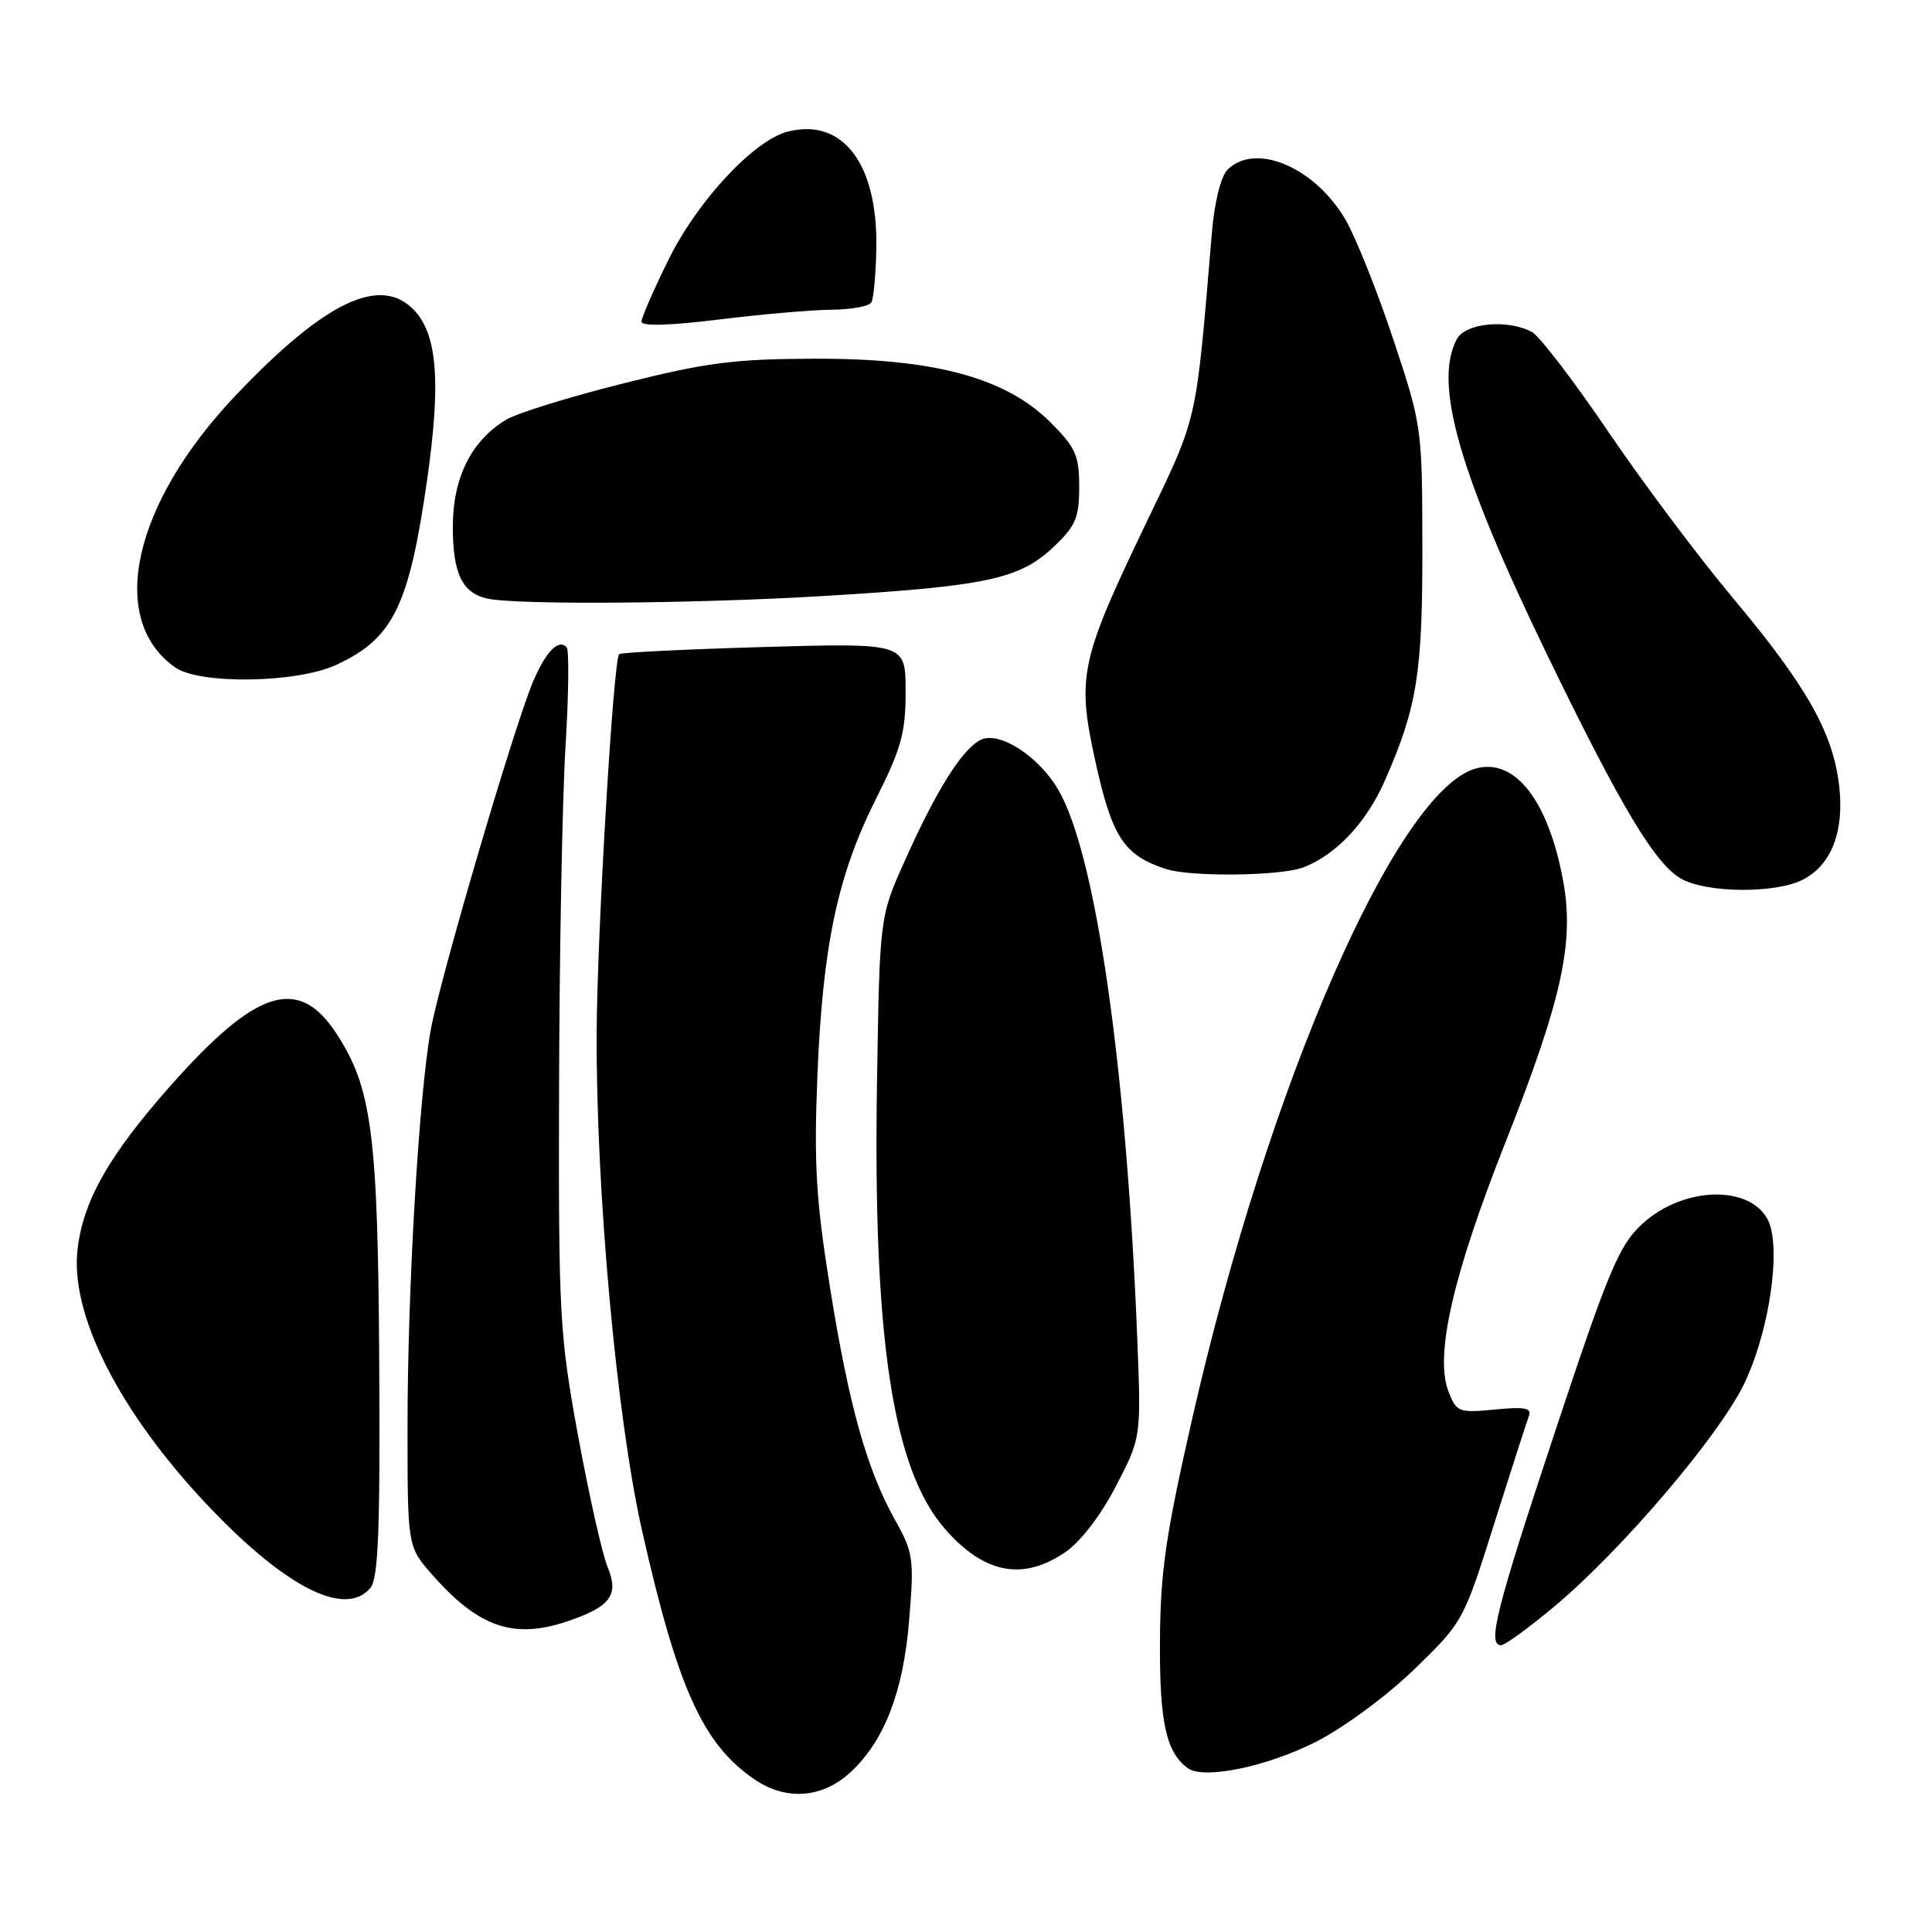 <?xml version="1.0" encoding="UTF-8" standalone="no"?>
<!DOCTYPE svg PUBLIC "-//W3C//DTD SVG 1.1//EN" "http://www.w3.org/Graphics/SVG/1.1/DTD/svg11.dtd" >
<svg xmlns="http://www.w3.org/2000/svg" xmlns:xlink="http://www.w3.org/1999/xlink" version="1.1" viewBox="0 0 256 256">
 <g >
 <path fill="currentColor"
d=" M 112.74 234.79 C 117.20 230.63 119.69 224.16 120.46 214.76 C 121.14 206.53 121.03 205.74 118.59 201.39 C 114.84 194.67 112.48 186.22 109.96 170.49 C 108.12 158.95 107.84 154.20 108.31 142.54 C 109.01 125.28 110.98 115.98 116.08 105.84 C 119.42 99.19 120.00 97.10 120.00 91.62 C 120.00 85.20 120.00 85.20 101.25 85.73 C 90.94 86.03 82.29 86.45 82.04 86.68 C 81.28 87.35 79.13 123.57 79.06 136.78 C 78.96 157.71 81.70 187.88 85.08 202.83 C 89.80 223.76 93.15 231.15 100.02 235.81 C 104.22 238.65 109.02 238.26 112.74 234.79 Z  M 174.35 230.81 C 178.02 228.95 183.73 224.74 187.39 221.20 C 193.85 214.94 193.92 214.82 197.97 201.96 C 200.22 194.85 202.29 188.41 202.58 187.65 C 203.00 186.57 202.06 186.38 198.08 186.77 C 193.28 187.23 192.99 187.12 191.93 184.38 C 190.08 179.59 192.51 168.99 199.52 151.27 C 206.97 132.42 208.63 124.86 207.12 116.69 C 205.17 106.13 200.79 100.46 195.63 101.81 C 185.16 104.55 168.05 143.68 157.97 188.00 C 154.45 203.45 153.75 208.31 153.70 217.50 C 153.64 228.21 154.52 232.21 157.40 234.30 C 159.50 235.82 167.86 234.10 174.35 230.81 Z  M 205.93 212.89 C 214.74 205.54 227.61 190.47 231.04 183.50 C 234.08 177.33 235.81 167.36 234.65 162.72 C 233.21 156.99 223.35 156.76 217.46 162.31 C 214.50 165.10 213.06 168.56 206.04 189.74 C 198.20 213.37 197.04 218.00 198.91 218.00 C 199.41 218.00 202.57 215.70 205.93 212.89 Z  M 75.10 214.86 C 80.90 212.91 82.05 211.38 80.52 207.67 C 79.80 205.93 78.04 198.09 76.60 190.26 C 74.13 176.73 74.00 174.39 74.08 143.76 C 74.13 126.02 74.51 105.88 74.93 99.00 C 75.35 92.12 75.42 86.18 75.09 85.79 C 74.03 84.56 72.28 86.37 70.58 90.45 C 67.99 96.67 58.25 129.87 57.07 136.50 C 55.49 145.34 54.00 170.91 54.00 189.04 C 54.00 204.93 54.00 204.93 57.25 208.63 C 63.38 215.61 68.03 217.23 75.10 214.86 Z  M 49.08 210.40 C 50.13 209.14 50.38 202.76 50.25 180.65 C 50.08 150.21 49.28 144.09 44.53 136.88 C 39.53 129.29 33.97 131.04 22.67 143.78 C 14.32 153.20 10.86 159.36 10.24 165.94 C 9.40 174.93 16.65 188.48 29.01 201.01 C 38.61 210.75 45.95 214.18 49.08 210.40 Z  M 141.09 205.72 C 143.14 204.34 145.80 200.89 147.84 196.97 C 151.21 190.50 151.21 190.50 150.70 177.50 C 149.27 141.45 145.21 113.18 140.23 104.65 C 137.58 100.12 132.31 96.77 129.87 98.07 C 127.40 99.39 124.01 104.83 119.88 114.08 C 116.56 121.50 116.56 121.50 116.21 143.29 C 115.66 177.44 118.29 194.70 125.24 202.62 C 130.41 208.51 135.48 209.50 141.09 205.72 Z  M 238.91 116.55 C 242.70 114.59 244.41 110.11 243.69 104.04 C 242.86 97.06 239.39 90.92 229.76 79.41 C 225.11 73.86 217.60 63.84 213.06 57.14 C 208.52 50.44 203.98 44.52 202.97 43.98 C 199.75 42.26 194.18 42.79 193.04 44.93 C 189.91 50.77 193.32 62.68 205.04 86.83 C 214.82 107.01 219.37 114.59 222.83 116.47 C 226.30 118.36 235.33 118.40 238.91 116.55 Z  M 172.68 114.94 C 176.99 113.31 181.03 109.03 183.47 103.50 C 187.77 93.76 188.50 89.20 188.47 72.50 C 188.45 56.67 188.41 56.38 184.63 45.00 C 182.53 38.67 179.69 31.56 178.33 29.19 C 174.29 22.18 166.35 18.79 162.65 22.49 C 161.77 23.37 160.93 26.76 160.59 30.74 C 158.40 56.68 158.83 54.80 151.70 69.66 C 143.16 87.46 142.69 89.67 145.09 100.65 C 147.34 110.94 148.89 113.32 154.50 115.15 C 157.79 116.22 169.66 116.08 172.68 114.94 Z  M 44.50 88.12 C 52.07 84.64 54.18 80.39 56.58 63.69 C 58.43 50.79 57.97 44.41 54.92 41.15 C 50.49 36.39 43.09 39.90 31.24 52.38 C 17.59 66.76 14.17 82.10 23.22 88.44 C 26.46 90.71 39.28 90.52 44.50 88.12 Z  M 109.35 78.96 C 130.66 77.68 135.08 76.73 139.55 72.52 C 142.54 69.70 143.00 68.63 143.00 64.51 C 143.00 60.35 142.53 59.30 139.21 55.98 C 133.28 50.05 123.83 47.49 108.00 47.53 C 97.30 47.56 93.64 48.03 82.64 50.79 C 75.57 52.56 68.59 54.72 67.13 55.58 C 62.48 58.33 60.00 63.28 60.00 69.79 C 60.00 75.95 61.22 78.53 64.50 79.30 C 68.26 80.18 92.18 80.00 109.35 78.96 Z  M 110.19 41.04 C 112.77 41.02 115.14 40.59 115.45 40.08 C 115.77 39.57 116.06 36.27 116.12 32.75 C 116.28 21.67 111.66 15.61 104.41 17.43 C 99.93 18.56 92.45 26.57 88.60 34.37 C 86.62 38.37 85.00 42.09 85.00 42.63 C 85.00 43.24 88.78 43.14 95.25 42.34 C 100.89 41.64 107.61 41.06 110.19 41.04 Z "/>
</g>
</svg>